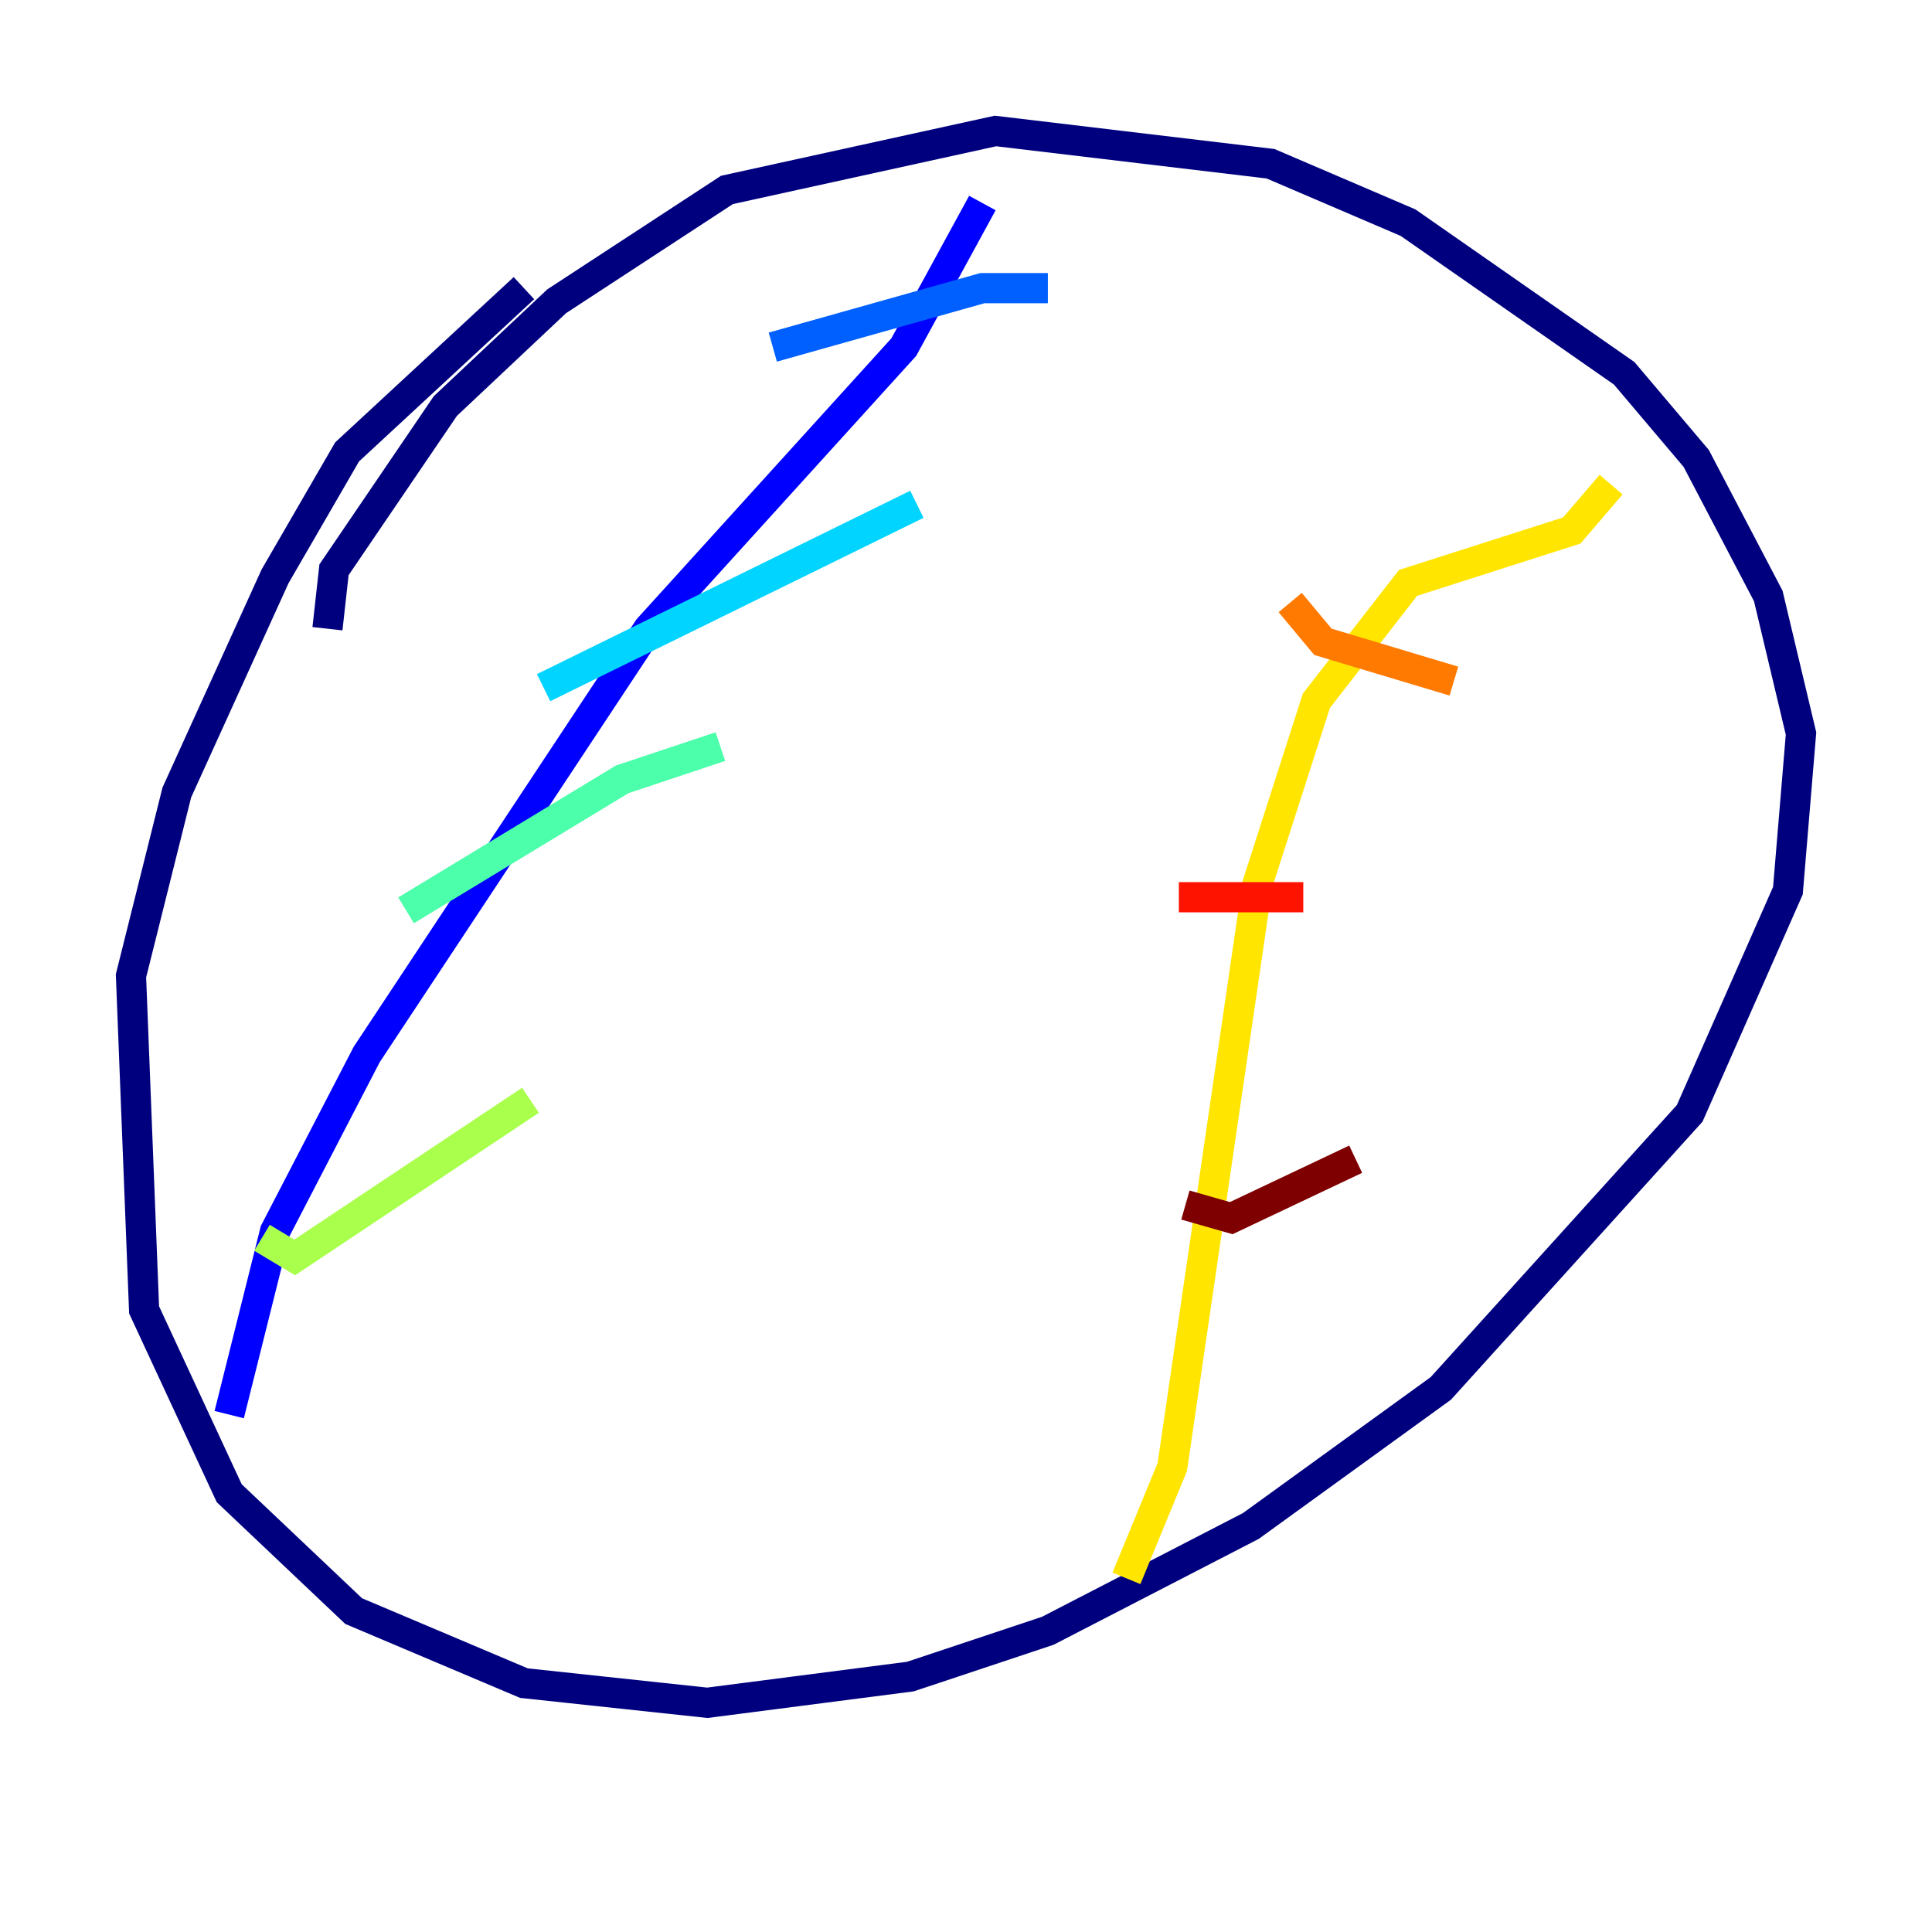 <?xml version="1.0" encoding="utf-8" ?>
<svg baseProfile="tiny" height="128" version="1.2" viewBox="0,0,128,128" width="128" xmlns="http://www.w3.org/2000/svg" xmlns:ev="http://www.w3.org/2001/xml-events" xmlns:xlink="http://www.w3.org/1999/xlink"><defs /><polyline fill="none" points="34.712,19.091 22.997,29.939 18.224,38.183 11.715,52.502 8.678,64.651 9.546,86.78 15.186,98.929 23.43,106.739 34.712,111.512 46.861,112.814 60.312,111.078 69.424,108.041 82.875,101.098 95.458,91.986 111.946,73.763 118.454,59.01 119.322,48.597 117.153,39.485 112.38,30.373 107.607,24.732 93.288,14.752 84.176,10.848 65.953,8.678 48.163,12.583 36.881,19.959 29.505,26.902 22.129,37.749 21.695,41.654" stroke="#00007f" stroke-width="2" /><polyline fill="none" points="15.186,93.722 18.224,81.573 24.298,69.858 42.956,41.654 59.878,22.997 65.085,13.451" stroke="#0000fe" stroke-width="2" /><polyline fill="none" points="51.2,22.997 65.085,19.091 69.424,19.091" stroke="#0060ff" stroke-width="2" /><polyline fill="none" points="36.014,45.559 60.746,33.41" stroke="#00d4ff" stroke-width="2" /><polyline fill="none" points="26.902,60.312 41.22,51.634 47.729,49.464" stroke="#4cffaa" stroke-width="2" /><polyline fill="none" points="17.356,82.007 19.525,83.308 35.146,72.895" stroke="#aaff4c" stroke-width="2" /><polyline fill="none" points="74.63,104.57 77.668,97.193 83.308,58.576 87.214,46.427 93.288,38.617 104.136,35.146 106.739,32.108" stroke="#ffe500" stroke-width="2" /><polyline fill="none" points="85.478,39.919 87.647,42.522 96.325,45.125" stroke="#ff7a00" stroke-width="2" /><polyline fill="none" points="78.102,59.444 86.346,59.444" stroke="#fe1200" stroke-width="2" /><polyline fill="none" points="78.536,79.837 81.573,80.705 89.817,76.8" stroke="#7f0000" stroke-width="2" /></svg>